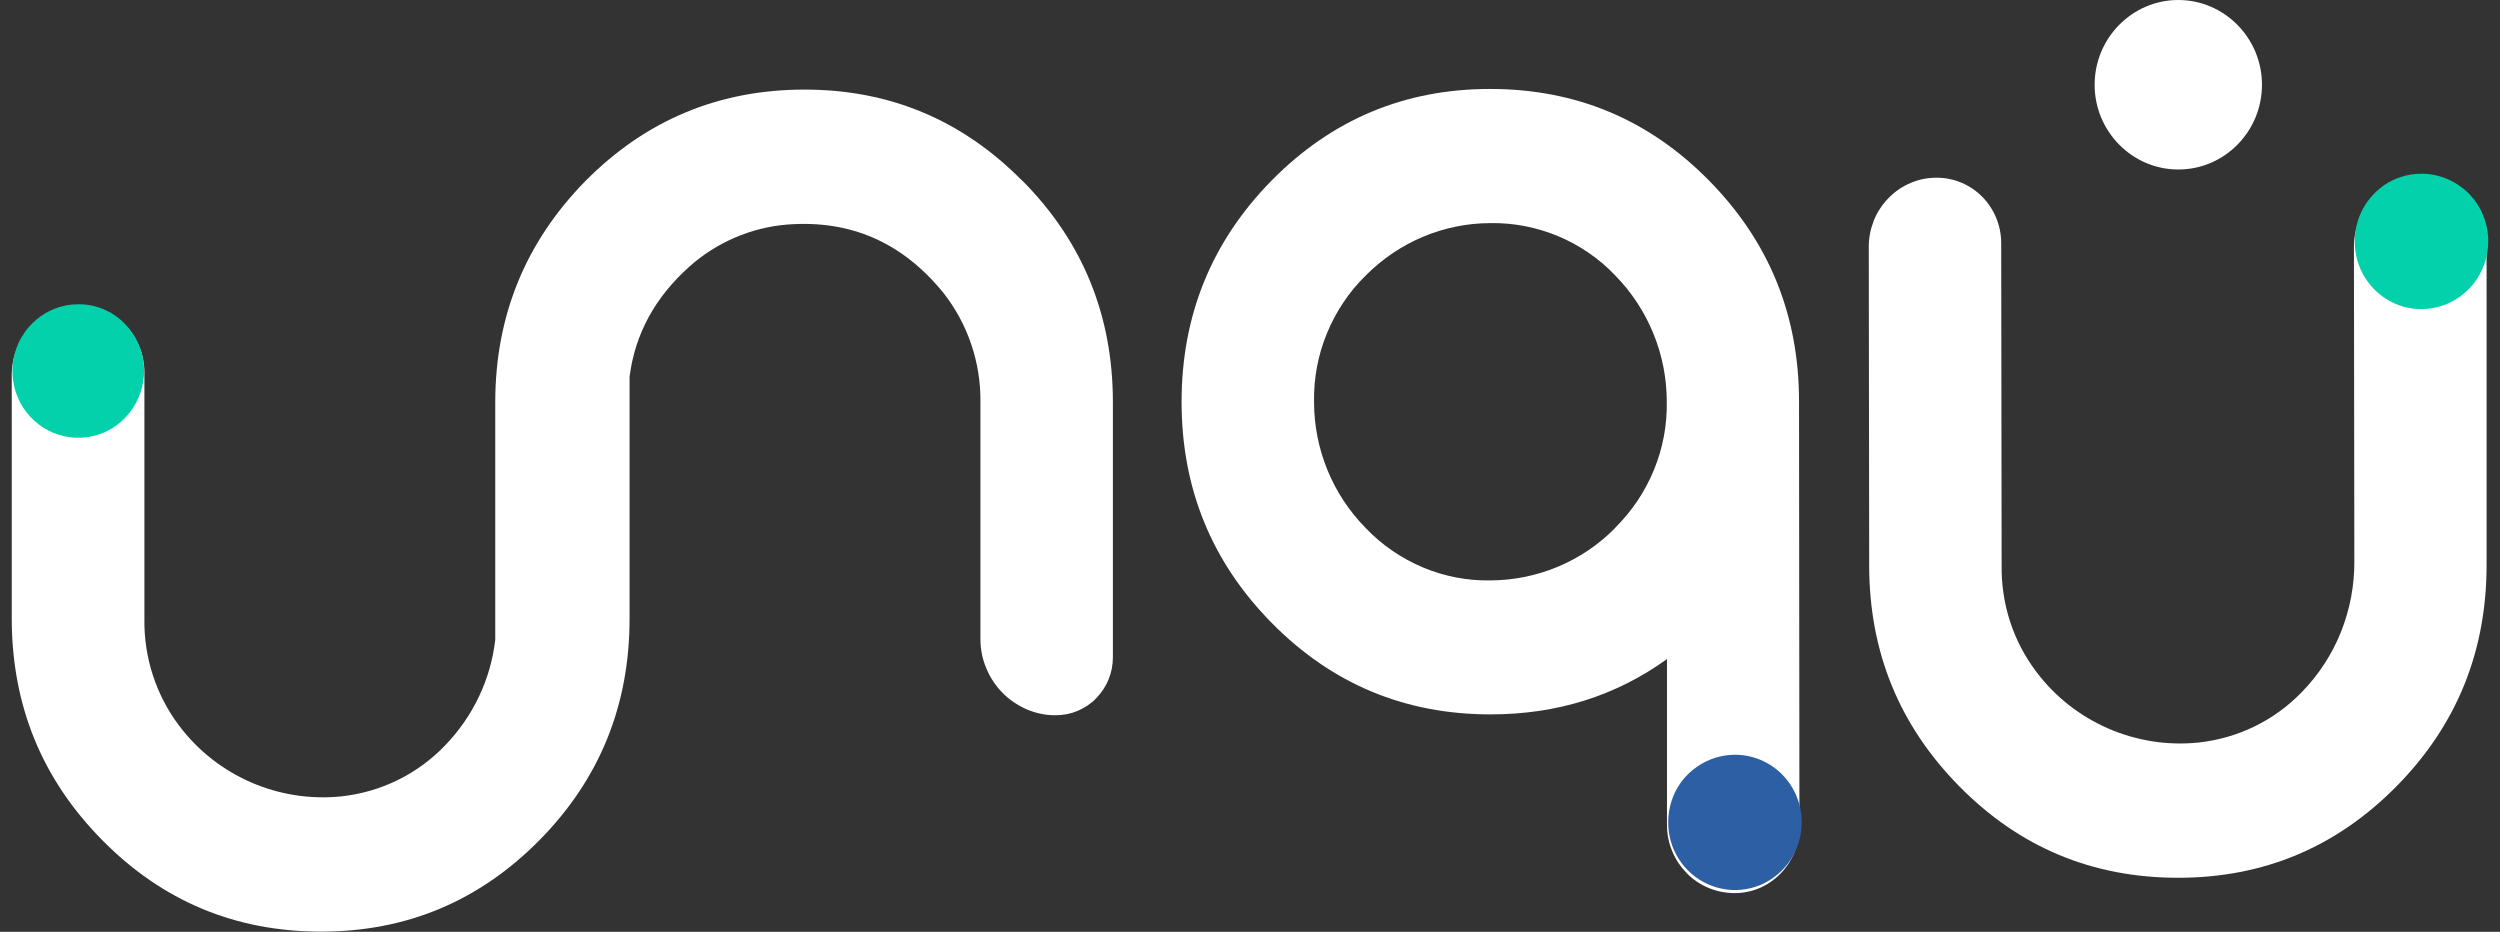 <svg width="110" height="41" viewBox="0 0 110 41" fill="none" xmlns="http://www.w3.org/2000/svg">
    <rect x="0" y="0" width="110" height="41" fill="#333333" stroke="none"/>
    <path
        d="M71.073 23.225C69.62 24.706 67.638 25.529 65.583 25.538C64.559 25.557 63.555 25.363 62.605 24.965C61.664 24.567 60.805 23.984 60.102 23.244C58.64 21.772 57.818 19.764 57.818 17.683C57.8 16.646 57.992 15.619 58.385 14.666C58.777 13.713 59.353 12.843 60.093 12.121C61.554 10.65 63.527 9.817 65.583 9.817C66.606 9.799 67.62 10.002 68.56 10.391C69.501 10.789 70.36 11.372 71.063 12.112C72.516 13.593 73.338 15.591 73.338 17.673C73.356 18.71 73.164 19.727 72.772 20.68C72.379 21.634 71.803 22.494 71.073 23.216V23.225ZM65.564 3.914C61.801 3.914 58.604 5.256 55.955 7.939C53.315 10.623 51.99 13.87 51.99 17.683C51.99 21.495 53.315 24.733 55.964 27.417C58.613 30.1 61.819 31.433 65.583 31.433C68.515 31.433 71.1 30.618 73.347 28.999V36.29C73.347 36.688 73.42 37.077 73.575 37.447C73.722 37.817 73.95 38.141 74.224 38.428C74.498 38.705 74.827 38.927 75.192 39.075C75.558 39.224 75.941 39.297 76.334 39.297C77.092 39.297 77.814 38.983 78.344 38.437C78.873 37.891 79.175 37.16 79.175 36.392L79.157 17.664C79.157 13.852 77.832 10.613 75.183 7.93C72.534 5.246 69.328 3.914 65.564 3.914Z"
        fill="white" />
    <path
        d="M106.716 7.819H106.569C105.775 7.819 105.007 8.143 104.45 8.707C103.893 9.272 103.573 10.049 103.573 10.854L103.591 24.669C103.601 25.742 103.4 26.806 103.007 27.796C102.614 28.786 102.02 29.693 101.28 30.452C100.065 31.71 98.458 32.487 96.731 32.672C95.379 32.811 94.009 32.598 92.758 32.052C91.506 31.506 90.41 30.646 89.588 29.545C88.574 28.203 88.044 26.556 88.072 24.863L88.053 10.697C88.053 9.938 87.752 9.198 87.222 8.661C86.692 8.124 85.971 7.819 85.213 7.819C84.82 7.819 84.427 7.893 84.071 8.05C83.705 8.198 83.377 8.43 83.103 8.707C82.829 8.985 82.6 9.327 82.454 9.688C82.308 10.058 82.226 10.447 82.226 10.845L82.244 24.872C82.244 28.684 83.568 31.923 86.217 34.606C88.867 37.29 92.073 38.622 95.836 38.622C99.6 38.622 102.797 37.28 105.446 34.597C108.095 31.914 109.41 28.666 109.41 24.854V10.521C109.392 9.808 109.118 9.114 108.616 8.615C108.113 8.106 107.437 7.819 106.734 7.819H106.716Z"
        fill="white" />
    <path
        d="M109.483 10.613C109.483 11.206 109.309 11.779 108.99 12.27C108.67 12.76 108.204 13.139 107.674 13.371C107.135 13.593 106.551 13.658 105.975 13.546C105.409 13.435 104.879 13.149 104.468 12.732C104.057 12.316 103.774 11.788 103.664 11.206C103.555 10.632 103.609 10.03 103.829 9.484C104.048 8.938 104.431 8.476 104.906 8.143C105.391 7.819 105.957 7.643 106.542 7.643C107.318 7.643 108.067 7.958 108.624 8.513C109.172 9.068 109.483 9.827 109.483 10.613Z"
        fill="#03D1AB" />
    <path
        d="M79.275 36.179C79.275 36.771 79.101 37.345 78.782 37.836C78.462 38.326 77.996 38.705 77.466 38.937C76.927 39.159 76.334 39.223 75.767 39.103C75.201 38.992 74.671 38.705 74.26 38.289C73.849 37.873 73.566 37.345 73.456 36.762C73.347 36.179 73.401 35.587 73.621 35.041C73.84 34.495 74.224 34.032 74.708 33.709C75.192 33.385 75.758 33.209 76.343 33.209C77.119 33.209 77.868 33.524 78.416 34.079C78.964 34.634 79.275 35.393 79.275 36.179Z"
        fill="#2D5FA5" />
    <path
        d="M44.984 7.958C42.335 5.274 39.129 3.933 35.365 3.942C31.602 3.951 28.405 5.293 25.756 7.967C23.116 10.66 21.791 13.907 21.791 17.71V28.148C21.59 29.915 20.796 31.553 19.562 32.821C18.347 34.079 16.74 34.856 15.013 35.041C13.661 35.18 12.291 34.967 11.04 34.421C9.788 33.875 8.692 33.015 7.87 31.914C6.865 30.572 6.326 28.925 6.354 27.232V16.35C6.344 15.591 6.043 14.851 5.513 14.315C4.983 13.778 4.262 13.473 3.504 13.473C3.111 13.473 2.727 13.556 2.362 13.704C1.996 13.852 1.668 14.083 1.394 14.361C1.119 14.638 0.9 14.972 0.745 15.342C0.59 15.712 0.517 16.1 0.517 16.498V27.241C0.526 31.053 1.85 34.292 4.508 36.975C7.157 39.658 10.364 40.991 14.127 40.991C17.891 40.991 21.088 39.649 23.737 36.966C26.386 34.282 27.701 31.035 27.701 27.223V16.581C27.939 14.694 28.825 13.075 30.341 11.724C31.538 10.66 33.045 10.012 34.625 9.882C37.42 9.66 39.713 10.669 41.513 12.89C42.581 14.25 43.157 15.943 43.139 17.683V28.111C43.139 28.555 43.221 28.99 43.395 29.397C43.559 29.804 43.806 30.174 44.116 30.489C44.427 30.803 44.792 31.044 45.194 31.22C45.596 31.386 46.025 31.479 46.464 31.47C46.793 31.47 47.121 31.405 47.423 31.275C47.724 31.146 48.008 30.961 48.236 30.72C48.464 30.48 48.656 30.202 48.775 29.897C48.903 29.591 48.967 29.258 48.967 28.925V17.701C48.967 13.88 47.642 10.632 44.993 7.958H44.984Z"
        fill="white" />
    <path
        d="M3.422 13.389C2.755 13.389 2.106 13.639 1.595 14.065C1.083 14.5 0.727 15.101 0.599 15.767C0.471 16.433 0.581 17.127 0.892 17.72C1.211 18.312 1.723 18.784 2.344 19.043C2.965 19.302 3.65 19.33 4.29 19.135C4.929 18.941 5.486 18.515 5.852 17.951C6.217 17.387 6.391 16.711 6.327 16.036C6.263 15.36 5.961 14.731 5.495 14.25C5.231 13.972 4.902 13.75 4.545 13.602C4.189 13.454 3.806 13.38 3.422 13.389Z"
        fill="#03D1AB" />
    <path
        d="M95.845 7.458C97.882 7.458 99.527 5.783 99.527 3.729C99.527 1.675 97.873 0 95.845 0C93.817 0 92.164 1.675 92.164 3.729C92.164 5.783 93.817 7.458 95.845 7.458Z"
        fill="white" />
</svg>